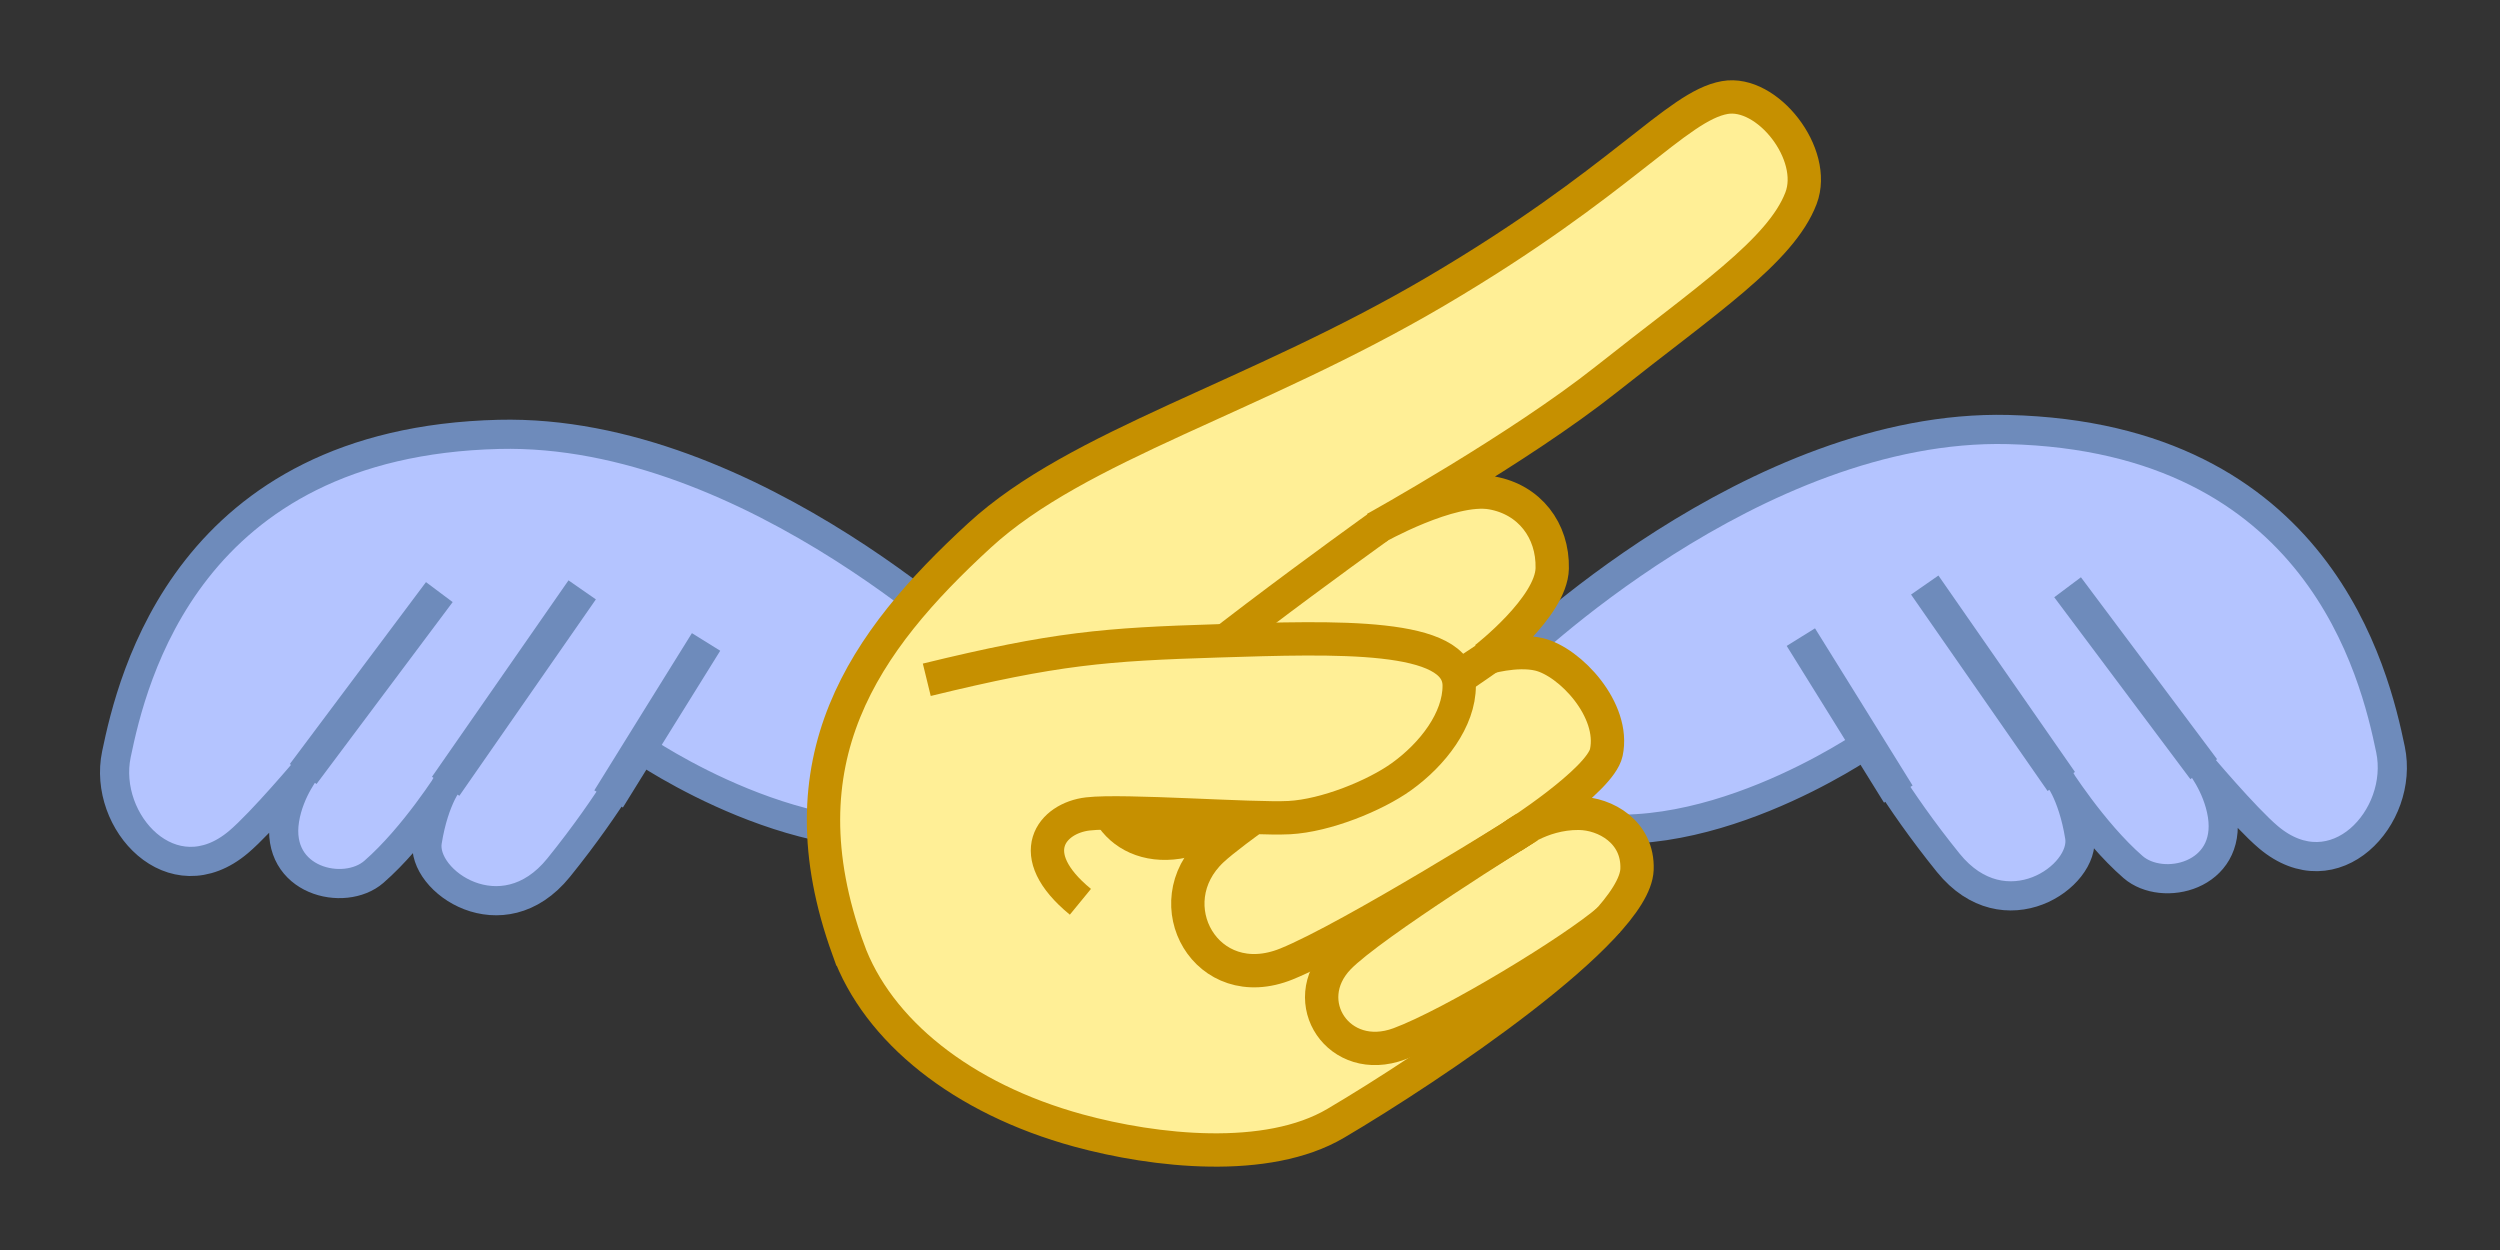 <?xml version="1.0" encoding="UTF-8" standalone="no"?>
<!-- Created with Inkscape (http://www.inkscape.org/) -->

<svg
   xmlns:dc="http://purl.org/dc/elements/1.1/"
   xmlns:cc="http://creativecommons.org/ns#"
   xmlns:rdf="http://www.w3.org/1999/02/22-rdf-syntax-ns#"
   xmlns:svg="http://www.w3.org/2000/svg"
   xmlns="http://www.w3.org/2000/svg"
   xmlns:sodipodi="http://sodipodi.sourceforge.net/DTD/sodipodi-0.dtd"
   xmlns:inkscape="http://www.inkscape.org/namespaces/inkscape"
   width="300"
   height="150"
   id="svg2"
   version="1.1"
   inkscape:version="0.48.2 r9819"
   sodipodi:docname="logo.svg">
  <rect width="100%" height="100%" fill="#333333" stroke="none"/>
  <defs
     id="defs4" />
  <sodipodi:namedview
     id="base"
     pagecolor="#ffffff"
     bordercolor="#666666"
     borderopacity="1.0"
     inkscape:pageopacity="0.0"
     inkscape:pageshadow="2"
     inkscape:zoom="0.70710678"
     inkscape:cx="52.341699"
     inkscape:cy="9.3584374"
     inkscape:document-units="px"
     inkscape:current-layer="layer1"
     showgrid="false"
     inkscape:window-width="681"
     inkscape:window-height="764"
     inkscape:window-x="0"
     inkscape:window-y="1"
     inkscape:window-maximized="0"
     fit-margin-top="10"
     fit-margin-left="10"
     fit-margin-right="10"
     fit-margin-bottom="10" />
  <g
     inkscape:label="Layer 1"
     inkscape:groupmode="layer"
     id="layer1"
     transform="translate(-230.257,-392.035)">
    <g
       id="g2999"
       transform="matrix(0.5,0,0,0.5,191.336,233.426)">
      <g
         transform="translate(70.134,122.228)"
         id="g3852">
        <path
           style="fill:#b4c4ff;fill-opacity:1;stroke:#6e8bbb;stroke-width:7;stroke-linecap:butt;stroke-linejoin:miter;stroke-miterlimit:4;stroke-opacity:1;stroke-dasharray:none"
           d="m 370.714,353.434 c 0,0 57.974,-56.851 118.929,-55.357 74.688,1.83 88.036,58.75 91.786,76.786 3.382,16.266 -13.402,34.445 -29.286,21.071 -5.616,-4.729 -16.782,-18.023 -16.782,-18.023 0,0 4.577,5.461 5.706,12.676 2.306,14.735 -14.336,18.653 -21.425,12.489 -9.708,-8.441 -18.43,-22.369 -18.43,-22.369 0,0 3.896,4.384 5.613,15.088 1.541,9.608 -18.032,22.959 -31.529,6.271 -12.798,-15.822 -19.582,-28.633 -19.582,-28.633 0,0 -40.714,28.214 -74.286,18.571"
           id="path3818"
           inkscape:connector-curvature="0"
           sodipodi:nodetypes="cssscsscsscc" />
        <path
           style="fill:none;stroke:#6e8bbb;stroke-width:8;stroke-linecap:butt;stroke-linejoin:miter;stroke-miterlimit:4;stroke-opacity:1;stroke-dasharray:none"
           d="M 536.607,379.594 503.929,335.934"
           id="path3846"
           inkscape:connector-curvature="0"
           sodipodi:nodetypes="cc" />
        <path
           style="fill:none;stroke:#6e8bbb;stroke-width:8;stroke-linecap:butt;stroke-linejoin:miter;stroke-miterlimit:4;stroke-opacity:1;stroke-dasharray:none"
           d="M 502.411,382.541 469.643,335.398"
           id="path3848"
           inkscape:connector-curvature="0"
           sodipodi:nodetypes="cc" />
        <path
           style="fill:none;stroke:#6e8bbb;stroke-width:8;stroke-linecap:butt;stroke-linejoin:miter;stroke-miterlimit:4;stroke-opacity:1;stroke-dasharray:none"
           d="M 463.304,385.576 C 462.232,383.791 439.911,347.898 439.911,347.898"
           id="path3850"
           inkscape:connector-curvature="0"
           sodipodi:nodetypes="cc" />
      </g>
      <g
         transform="translate(7.878,28.111)"
         id="g3895">
        <g
           transform="matrix(-1,0,0,1,679.331,95.278)"
           id="g3852-2">
          <path
             sodipodi:nodetypes="cssscsscsscc"
             inkscape:connector-curvature="0"
             id="path3818-6"
             d="m 370.714,353.434 c 0,0 57.974,-56.851 118.929,-55.357 74.688,1.83 88.036,58.75 91.786,76.786 3.382,16.266 -13.402,34.445 -29.286,21.071 -5.616,-4.729 -16.782,-18.023 -16.782,-18.023 0,0 4.577,5.461 5.706,12.676 2.306,14.735 -14.336,18.653 -21.425,12.489 -9.708,-8.441 -18.43,-22.369 -18.43,-22.369 0,0 3.896,4.384 5.613,15.088 1.541,9.608 -18.032,22.959 -31.529,6.271 -12.798,-15.822 -19.582,-28.633 -19.582,-28.633 0,0 -40.714,28.214 -74.286,18.571"
             style="fill:#b4c4ff;fill-opacity:1;stroke:#6e8bbb;stroke-width:7;stroke-linecap:butt;stroke-linejoin:miter;stroke-miterlimit:4;stroke-opacity:1;stroke-dasharray:none" />
          <path
             sodipodi:nodetypes="cc"
             inkscape:connector-curvature="0"
             id="path3846-2"
             d="M 536.607,379.594 503.929,335.934"
             style="fill:none;stroke:#6e8bbb;stroke-width:8;stroke-linecap:butt;stroke-linejoin:miter;stroke-miterlimit:4;stroke-opacity:1;stroke-dasharray:none" />
          <path
             sodipodi:nodetypes="cc"
             inkscape:connector-curvature="0"
             id="path3848-4"
             d="M 502.411,382.541 469.643,335.398"
             style="fill:none;stroke:#6e8bbb;stroke-width:8;stroke-linecap:butt;stroke-linejoin:miter;stroke-miterlimit:4;stroke-opacity:1;stroke-dasharray:none" />
          <path
             sodipodi:nodetypes="cc"
             inkscape:connector-curvature="0"
             id="path3850-6"
             d="M 463.304,385.576 C 462.232,383.791 439.911,347.898 439.911,347.898"
             style="fill:none;stroke:#6e8bbb;stroke-width:8;stroke-linecap:butt;stroke-linejoin:miter;stroke-miterlimit:4;stroke-opacity:1;stroke-dasharray:none" />
        </g>
      </g>
      <g
         transform="translate(84.853,137.381)"
         id="g3858">
        <path
           style="fill:#ffef96;fill-opacity:1;stroke:#c69000;stroke-width:8;stroke-linecap:butt;stroke-linejoin:miter;stroke-miterlimit:4;stroke-opacity:1;stroke-dasharray:none"
           d="m 196.531,407.625 c -16.435,-45.51 3.841,-73.832 31.521,-99.267 23.722,-21.798 65.754,-32.861 109.458,-58.561 44.811,-26.351 57.857,-44.495 69.424,-46.547 10.216,-1.812 22.322,13.597 18.301,24.152 -4.83,12.679 -22.907,24.582 -46.694,43.447 -21.079,16.718 -55.486,35.798 -55.486,35.798 0,0 18.097,-10.26 27.985,-8.511 8.992,1.591 14.692,8.966 14.483,18.132 -0.212,9.264 -16.035,21.529 -16.035,21.529 0,0 7.266,-2.244 12.878,-0.907 7.419,1.768 18.325,13.352 16.137,23.555 -1.443,6.73 -22.566,20.204 -22.566,20.204 0,0 6.603,-5.693 15.969,-5.617 6.349,0.052 14.304,4.489 13.967,13.454 -0.553,14.681 -49.499,47.508 -72.343,60.962 -16.452,9.689 -43.278,6.75 -61.715,1.711 -27.941,-7.637 -48.232,-24.008 -55.284,-43.535 z"
           id="path2989"
           inkscape:connector-curvature="0"
           sodipodi:nodetypes="sssssscsscsscsssss" />
        <path
           style="fill:none;stroke:#c69000;stroke-width:8;stroke-linecap:butt;stroke-linejoin:miter;stroke-miterlimit:4;stroke-opacity:1;stroke-dasharray:none"
           d="m 323.785,306.306 c 0,0 -57.22,40.966 -63.141,50.266 -8.564,13.451 0.103,27.712 15.044,25.398 14.947,-2.315 75.106,-44.692 75.106,-44.692"
           id="path3012"
           inkscape:connector-curvature="0"
           sodipodi:nodetypes="cssc" />
        <path
           style="fill:none;stroke:#c69000;stroke-width:8;stroke-linecap:butt;stroke-linejoin:miter;stroke-miterlimit:4;stroke-opacity:1;stroke-dasharray:none"
           d="m 350.16,337.564 c 0,0 -56.672,37.354 -66.226,46.265 -13.777,12.851 -1.437,35.155 17.804,27.364 15.539,-6.292 58.155,-33.03 58.155,-33.03"
           id="path3012-0"
           inkscape:connector-curvature="0"
           sodipodi:nodetypes="cssc" />
        <path
           style="fill:none;stroke:#c69000;stroke-width:8;stroke-linecap:butt;stroke-linejoin:miter;stroke-miterlimit:4;stroke-opacity:1;stroke-dasharray:none"
           d="m 359.144,378.583 c 0,0 -37.091,23.045 -44.862,31.104 -10.149,10.525 0.033,26.056 14.537,20.671 12.798,-4.751 41.949,-22.472 50.409,-29.858"
           id="path3012-0-6"
           inkscape:connector-curvature="0"
           sodipodi:nodetypes="cssc" />
        <path
           style="fill:#ffef96;fill-opacity:1;stroke:#c69000;stroke-width:8;stroke-linecap:butt;stroke-linejoin:miter;stroke-miterlimit:4;stroke-opacity:1;stroke-dasharray:none"
           d="m 252.286,396.268 c -14.016,-11.49 -6.819,-20.077 1.768,-21.087 8.586,-1.01 39.634,1.349 48.361,0.884 8.759,-0.467 20.566,-5.262 26.932,-9.831 7.474,-5.365 13.878,-13.663 13.853,-21.862 -0.038,-12.657 -29.421,-11.617 -57.831,-10.733 -27.266,0.848 -38.891,1.768 -69.953,9.344"
           id="path2991"
           inkscape:connector-curvature="0"
           sodipodi:nodetypes="csssssc" />
      </g>
    </g>
  </g>
</svg>
